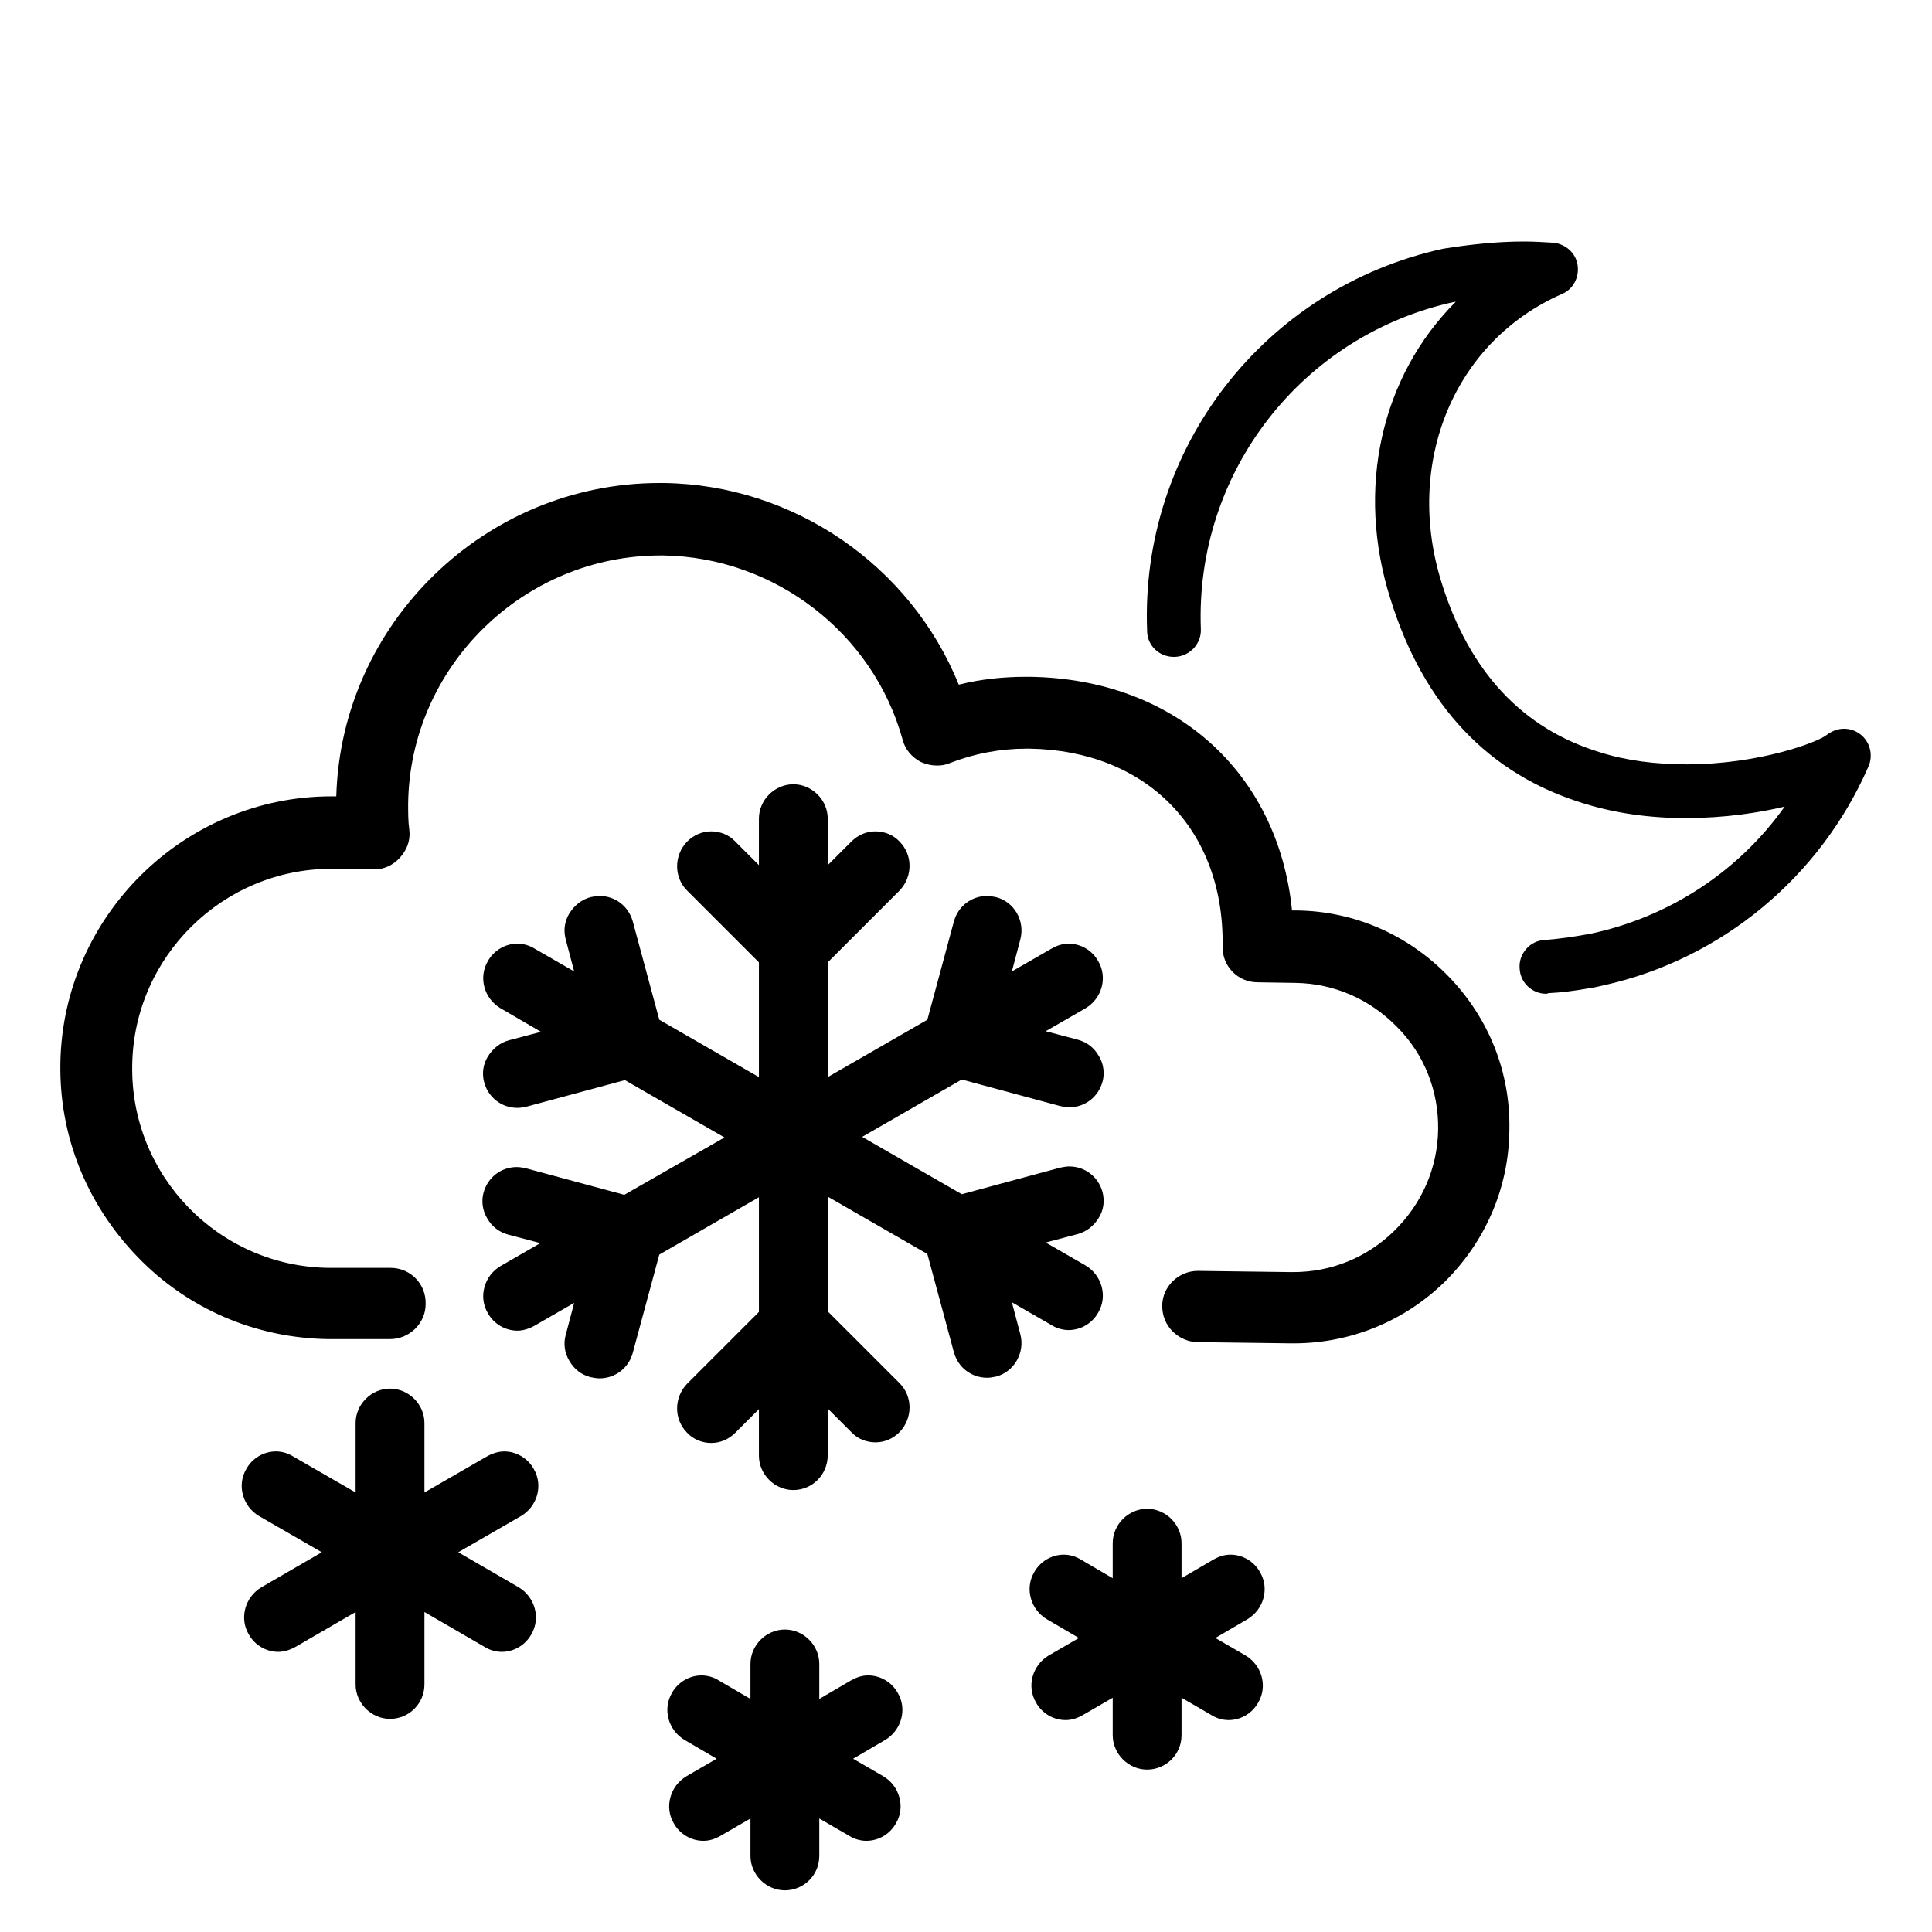 <svg version="1.1" xmlns="http://www.w3.org/2000/svg" xmlns:xlink="http://www.w3.org/1999/xlink" viewBox="0 0 32 32" xml:space="preserve"><path d="M21.37,22.25l-1.53-0.02c-0.16,0-0.31-0.07-0.42-0.18c-0.11-0.11-0.17-0.26-0.17-0.42 c0-0.32,0.27-0.58,0.59-0.58l1.54,0.02l0.04,0c0.63,0,1.22-0.24,1.67-0.68c0.46-0.45,0.72-1.04,0.73-1.68 c0.01-0.64-0.23-1.25-0.68-1.7c-0.45-0.46-1.04-0.72-1.68-0.73l-0.63-0.01c-0.33,0-0.59-0.27-0.58-0.6 c0.03-1.93-1.26-3.24-3.2-3.27l-0.05,0c-0.43,0-0.86,0.08-1.27,0.24c-0.07,0.03-0.14,0.04-0.21,0.04 c-0.09,0-0.18-0.02-0.27-0.06c-0.15-0.08-0.26-0.21-0.3-0.37c-0.49-1.77-2.12-3.02-3.96-3.05l-0.05,0 c-2.27,0-4.15,1.84-4.18,4.11c0,0.15,0,0.3,0.02,0.44c0.02,0.17-0.04,0.33-0.16,0.46c-0.11,0.12-0.26,0.19-0.42,0.19 c-0.01,0-0.02,0-0.03,0l-0.63-0.01l-0.05,0c-1.8,0-3.28,1.46-3.3,3.26c-0.03,1.82,1.43,3.33,3.26,3.35l1.02,0 c0.33,0,0.59,0.27,0.58,0.6c0,0.32-0.27,0.58-0.59,0.58l-1.03,0c-1.2-0.02-2.32-0.5-3.15-1.36C1.43,19.94,0.98,18.81,1,17.61 c0.04-2.44,2.05-4.42,4.49-4.42c0.02,0,0.08,0,0.08,0C5.65,10.32,8.04,8,10.92,8c0.03,0,0.05,0,0.08,0 c2.14,0.03,4.08,1.36,4.88,3.34c0.36-0.09,0.73-0.13,1.11-0.13c0.02,0,0.04,0,0.06,0c2.4,0.03,4.12,1.58,4.35,3.87l0.07,0 c0.96,0.01,1.85,0.4,2.52,1.09c0.67,0.69,1.03,1.59,1.01,2.55c-0.01,0.96-0.4,1.85-1.08,2.52c-0.67,0.65-1.56,1.01-2.49,1.01 C21.4,22.25,21.38,22.25,21.37,22.25z"/><path d="M13.14,24.68c-0.31,0-0.57-0.26-0.57-0.57v-0.77l-0.39,0.39c-0.11,0.11-0.25,0.17-0.4,0.17 c-0.15,0-0.3-0.06-0.4-0.17c-0.22-0.22-0.22-0.58,0-0.81l1.19-1.19v-1.9l-1.65,0.95l-0.44,1.63 c-0.07,0.25-0.29,0.42-0.55,0.42c-0.05,0-0.1-0.01-0.15-0.02c-0.15-0.04-0.27-0.13-0.35-0.27c-0.08-0.13-0.1-0.29-0.06-0.43 l0.14-0.53l-0.66,0.38c-0.09,0.05-0.19,0.08-0.28,0.08c-0.2,0-0.39-0.11-0.49-0.29c-0.16-0.27-0.06-0.62,0.21-0.78l0.66-0.38 l-0.53-0.14c-0.15-0.04-0.27-0.13-0.35-0.27c-0.08-0.13-0.1-0.29-0.06-0.43c0.07-0.25,0.29-0.42,0.55-0.42 c0.05,0,0.1,0.01,0.15,0.02l1.63,0.44L12,18.84l-1.65-0.95l-1.63,0.44c-0.05,0.01-0.1,0.02-0.15,0.02 c-0.26,0-0.48-0.17-0.55-0.42c-0.04-0.15-0.02-0.3,0.06-0.43c0.08-0.13,0.2-0.23,0.35-0.27l0.53-0.14L8.29,16.7 c-0.27-0.16-0.37-0.51-0.21-0.78c0.1-0.18,0.29-0.29,0.49-0.29c0.1,0,0.2,0.03,0.28,0.08l0.66,0.38l-0.14-0.53 c-0.04-0.15-0.02-0.3,0.06-0.43s0.2-0.23,0.35-0.27c0.05-0.01,0.1-0.02,0.15-0.02c0.26,0,0.48,0.17,0.55,0.42l0.44,1.63 l1.65,0.95v-1.9l-1.19-1.19c-0.22-0.22-0.22-0.58,0-0.81c0.11-0.11,0.25-0.17,0.4-0.17c0.15,0,0.3,0.06,0.4,0.17l0.39,0.39 v-0.77c0-0.31,0.26-0.57,0.57-0.57s0.57,0.26,0.57,0.57v0.77l0.39-0.39c0.11-0.11,0.25-0.17,0.4-0.17 c0.15,0,0.3,0.06,0.4,0.17c0.22,0.22,0.22,0.58,0,0.81l-1.19,1.19v1.9l1.65-0.95l0.44-1.63c0.07-0.25,0.29-0.42,0.55-0.42 c0.05,0,0.1,0.01,0.15,0.02c0.3,0.08,0.48,0.39,0.4,0.7l-0.14,0.53l0.66-0.38c0.09-0.05,0.18-0.08,0.28-0.08 c0.2,0,0.39,0.11,0.49,0.29c0.16,0.27,0.06,0.62-0.21,0.78l-0.66,0.38l0.53,0.14c0.15,0.04,0.27,0.13,0.35,0.27 c0.08,0.13,0.1,0.29,0.06,0.43c-0.07,0.25-0.29,0.42-0.55,0.42c-0.05,0-0.1-0.01-0.15-0.02l-1.63-0.44l-1.65,0.95l1.65,0.95 l1.63-0.44c0.05-0.01,0.1-0.02,0.15-0.02c0.26,0,0.48,0.17,0.55,0.42c0.04,0.15,0.02,0.3-0.06,0.43 c-0.08,0.13-0.2,0.23-0.35,0.27l-0.53,0.14l0.66,0.38c0.27,0.16,0.37,0.51,0.21,0.78c-0.1,0.18-0.29,0.29-0.49,0.29 c-0.1,0-0.2-0.03-0.28-0.08l-0.66-0.38l0.14,0.53c0.08,0.3-0.1,0.62-0.4,0.7c-0.05,0.01-0.1,0.02-0.15,0.02 c-0.26,0-0.48-0.17-0.55-0.42l-0.44-1.63l-1.65-0.95v1.9l1.19,1.19c0.22,0.22,0.22,0.58,0,0.81c-0.11,0.11-0.25,0.17-0.4,0.17 c-0.15,0-0.3-0.06-0.4-0.17l-0.39-0.39v0.77C13.71,24.43,13.45,24.68,13.14,24.68z"/><path d="M6.46,28.47c-0.31,0-0.57-0.26-0.57-0.57v-1.2l-1,0.58c-0.09,0.05-0.19,0.08-0.28,0.08 c-0.2,0-0.39-0.11-0.49-0.29c-0.16-0.27-0.06-0.62,0.21-0.78l1-0.58l-1.04-0.6c-0.27-0.16-0.37-0.51-0.21-0.78 c0.1-0.18,0.29-0.29,0.49-0.29c0.1,0,0.2,0.03,0.28,0.08l1.04,0.6v-1.15c0-0.31,0.26-0.57,0.57-0.57s0.57,0.26,0.57,0.57v1.15 l1.04-0.6c0.09-0.05,0.19-0.08,0.28-0.08c0.2,0,0.39,0.11,0.49,0.29c0.16,0.27,0.06,0.62-0.21,0.78l-1.04,0.6l1,0.58 c0.27,0.16,0.37,0.51,0.21,0.78c-0.1,0.18-0.29,0.29-0.49,0.29c-0.1,0-0.2-0.03-0.28-0.08l-1-0.58v1.2 C7.03,28.21,6.78,28.47,6.46,28.47z"/><path d="M13,31.31c-0.31,0-0.57-0.26-0.57-0.57v-0.62l-0.5,0.29c-0.09,0.05-0.18,0.08-0.28,0.08 c-0.2,0-0.39-0.11-0.49-0.29c-0.16-0.27-0.06-0.62,0.21-0.78l0.5-0.29l-0.53-0.31c-0.27-0.16-0.37-0.51-0.21-0.78 c0.1-0.18,0.29-0.29,0.49-0.29c0.1,0,0.2,0.03,0.28,0.08l0.53,0.31v-0.58c0-0.31,0.26-0.57,0.57-0.57s0.57,0.26,0.57,0.57 v0.58l0.53-0.31c0.09-0.05,0.18-0.08,0.28-0.08c0.2,0,0.39,0.11,0.49,0.29c0.16,0.27,0.06,0.62-0.21,0.78l-0.53,0.31l0.5,0.29 c0.27,0.16,0.37,0.51,0.21,0.78c-0.1,0.18-0.29,0.29-0.49,0.29c-0.1,0-0.2-0.03-0.28-0.08l-0.5-0.29v0.62 C13.57,31.06,13.31,31.31,13,31.31z"/><path d="M19,29.31c-0.31,0-0.57-0.26-0.57-0.57v-0.62l-0.5,0.29c-0.09,0.05-0.18,0.08-0.28,0.08 c-0.2,0-0.39-0.11-0.49-0.29c-0.16-0.27-0.06-0.62,0.21-0.78l0.5-0.29l-0.53-0.31c-0.27-0.16-0.37-0.51-0.21-0.78 c0.1-0.18,0.29-0.29,0.49-0.29c0.1,0,0.2,0.03,0.28,0.08l0.53,0.31v-0.58c0-0.31,0.26-0.57,0.57-0.57 c0.31,0,0.57,0.26,0.57,0.57v0.58l0.53-0.31c0.09-0.05,0.18-0.08,0.28-0.08c0.2,0,0.39,0.11,0.49,0.29 c0.16,0.27,0.06,0.62-0.21,0.78l-0.53,0.31l0.5,0.29c0.27,0.16,0.37,0.51,0.21,0.78c-0.1,0.18-0.29,0.29-0.49,0.29 c-0.1,0-0.2-0.03-0.28-0.08l-0.5-0.29v0.62C19.57,29.06,19.31,29.31,19,29.31z"/><path d="M25.61,16.46c-0.23,0-0.43-0.18-0.44-0.42c-0.02-0.24,0.17-0.46,0.41-0.47c0.26-0.02,0.53-0.06,0.79-0.11 c1.29-0.28,2.43-1.03,3.19-2.1c-0.42,0.1-0.99,0.19-1.64,0.19c-0.6,0-1.16-0.08-1.68-0.24c-1.58-0.48-2.66-1.62-3.21-3.39 c-0.58-1.83-0.15-3.69,1.08-4.92c-0.01,0-0.01,0-0.02,0c-2.53,0.55-4.3,2.83-4.2,5.42c0.01,0.24-0.18,0.45-0.43,0.46 c-0.01,0-0.01,0-0.02,0c-0.24,0-0.44-0.19-0.44-0.43c-0.12-3.02,1.94-5.68,4.9-6.33C24.34,4.05,24.79,4,25.24,4 c0.16,0,0.33,0.01,0.49,0.02c0.2,0.02,0.37,0.17,0.4,0.37c0.03,0.2-0.07,0.4-0.26,0.48c-1.78,0.78-2.62,2.79-1.99,4.79 c0.46,1.47,1.34,2.41,2.62,2.8c0.44,0.14,0.93,0.2,1.44,0.2c1.2,0,2.18-0.37,2.32-0.49c0.08-0.06,0.18-0.1,0.28-0.1 c0.1,0,0.19,0.03,0.27,0.09c0.16,0.12,0.22,0.34,0.14,0.53c-0.8,1.84-2.44,3.2-4.39,3.63c-0.08,0.02-0.17,0.04-0.25,0.05 c-0.22,0.04-0.45,0.07-0.67,0.08C25.63,16.46,25.62,16.46,25.61,16.46z"/></svg>